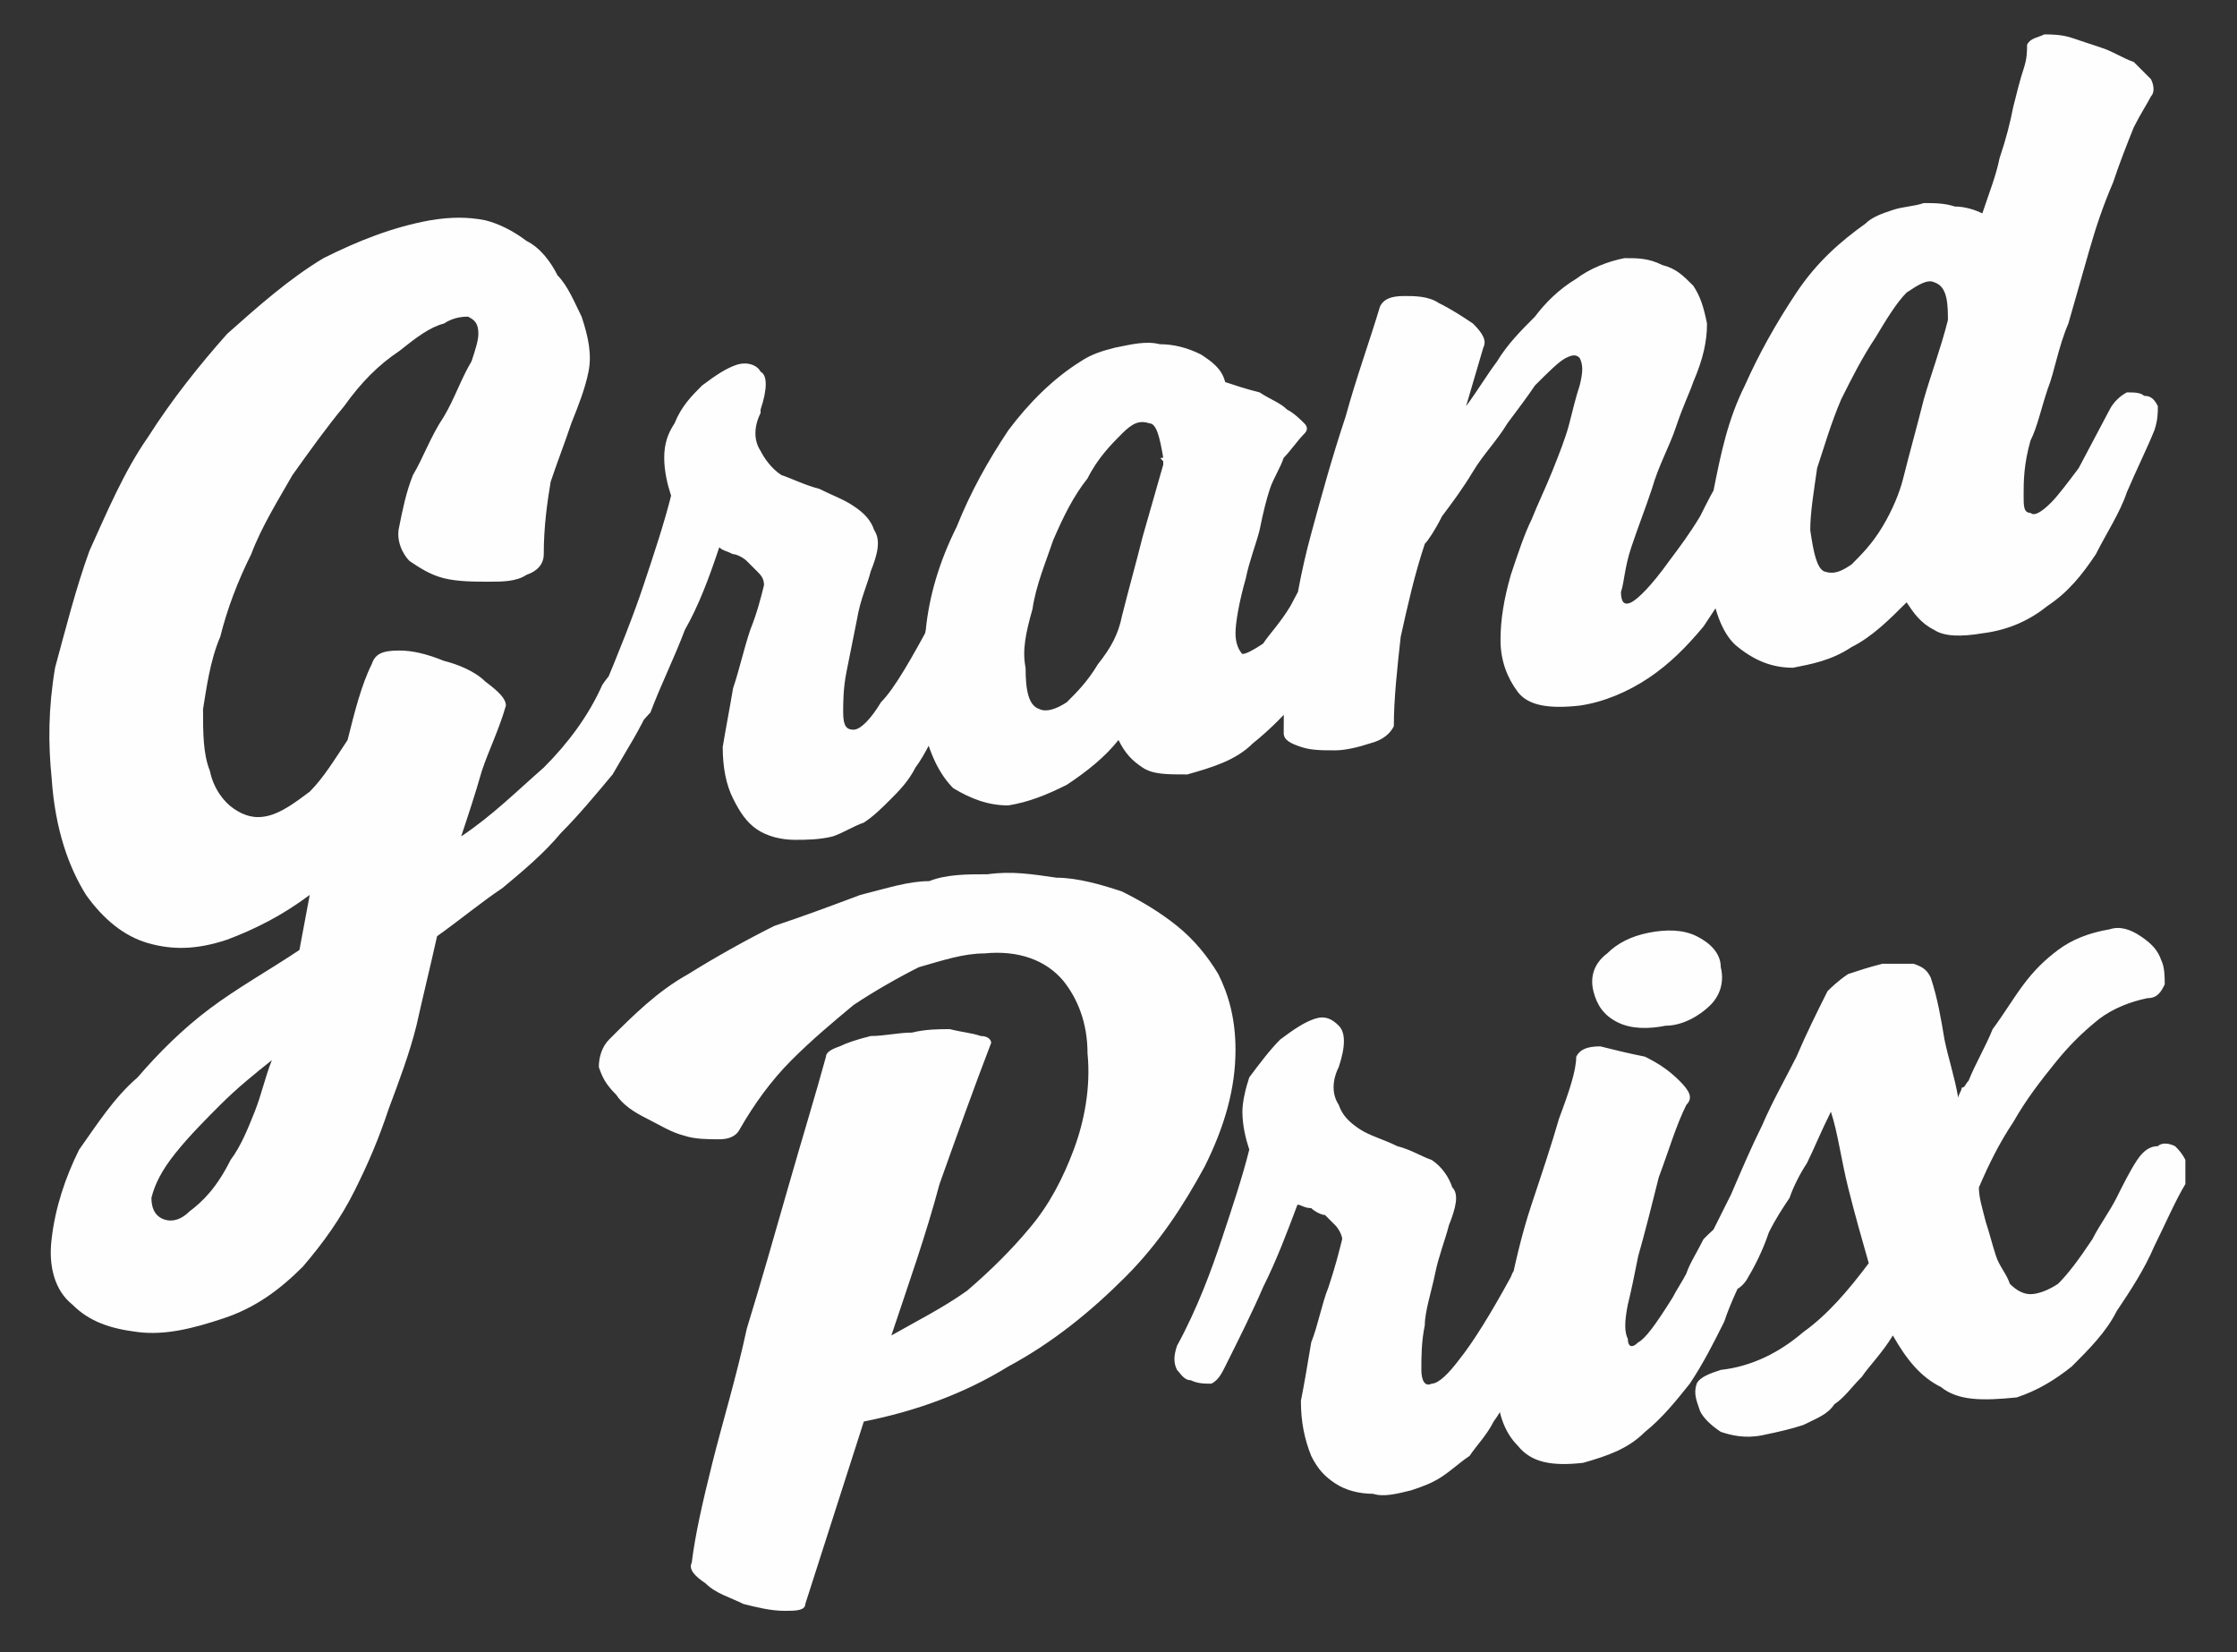 <?xml version="1.0" encoding="UTF-8"?>
<!DOCTYPE svg PUBLIC "-//W3C//DTD SVG 1.1//EN" "http://www.w3.org/Graphics/SVG/1.1/DTD/svg11.dtd">
<!-- Creator: CorelDRAW X7 -->
<svg xmlns="http://www.w3.org/2000/svg" xml:space="preserve" width="650px" height="480px" version="1.1" style="shape-rendering:geometricPrecision; text-rendering:geometricPrecision; image-rendering:optimizeQuality; fill-rule:evenodd; clip-rule:evenodd"
viewBox="0 0 650 480"
 xmlns:xlink="http://www.w3.org/1999/xlink">
 <rect x="0" y="0" width="650" height="480" fill="#333333" stroke="none"/>
 <defs>
  <style type="text/css">
   <![CDATA[
    .fil0 {fill:#FEFEFE;fill-rule:nonzero}
   ]]>
  </style>
 </defs>
 <g id="Warstwa_x0020_1">
  <path class="fil0" d="M215 328c-1,2 -3,3 -6,3 -3,0 -7,0 -10,-1 -4,-1 -7,-3 -11,-5 -4,-2 -7,-4 -9,-7 -3,-3 -4,-5 -5,-8 0,-3 1,-6 3,-8 7,-7 14,-14 23,-19 8,-5 17,-10 25,-14 9,-3 17,-6 25,-9 8,-2 14,-4 20,-4 5,-2 11,-2 17,-2 7,-1 13,0 20,1 6,0 13,2 19,4 6,3 11,6 16,10 5,4 9,9 12,14 3,6 5,13 5,22 0,11 -3,22 -9,34 -6,11 -13,22 -23,32 -10,10 -21,19 -34,26 -13,8 -27,13 -42,16l-17 53c0,2 -3,2 -6,2 -4,0 -8,-1 -12,-2 -4,-2 -8,-3 -11,-6 -3,-2 -5,-4 -4,-6 1,-8 3,-17 6,-29 3,-12 7,-25 10,-39 4,-13 8,-27 12,-41 4,-14 8,-27 11,-38 0,-1 1,-2 4,-3 2,-1 5,-2 9,-3 4,0 8,-1 12,-1 4,-1 8,-1 11,-1 4,1 6,1 9,2 2,0 3,1 3,2 -5,13 -10,27 -15,41 -4,15 -9,29 -14,44 7,-4 15,-8 22,-13 7,-6 13,-12 18,-18 6,-7 10,-15 13,-23 3,-8 5,-18 4,-28 0,-9 -3,-16 -7,-21 -5,-6 -13,-9 -23,-8 -6,0 -12,2 -19,4 -6,3 -13,7 -19,11 -6,5 -12,10 -18,16 -6,6 -11,13 -15,20zm141 69c-1,2 -2,4 -4,5 -2,0 -4,0 -6,-1 -2,0 -3,-2 -4,-3 -1,-2 -1,-4 0,-7 6,-11 10,-22 13,-31 3,-9 6,-18 8,-26 -1,-3 -2,-7 -2,-11 0,-3 1,-7 2,-10 3,-4 6,-8 9,-11 4,-3 7,-5 10,-6 3,-1 5,0 7,2 2,2 2,6 0,12 0,0 0,0 0,0l0 0c-2,4 -2,8 0,11 1,3 3,5 6,7 3,2 7,3 11,5 4,1 7,3 10,4 3,2 5,5 6,8 2,2 1,6 -1,11 -1,4 -3,9 -4,14 -1,5 -3,11 -3,15 -1,5 -1,9 -1,13 0,3 1,5 3,4 2,0 5,-3 8,-7 4,-5 9,-13 15,-24 1,-3 3,-4 5,-5 2,-1 4,-1 6,-1 2,1 3,2 4,5 0,2 -1,5 -3,10 -3,7 -6,13 -9,19 -3,5 -5,10 -8,14 -2,4 -5,7 -7,10 -3,2 -5,4 -8,6 -3,2 -6,3 -9,4 -4,1 -8,2 -11,1 -4,0 -8,-1 -11,-3 -3,-2 -5,-4 -7,-8 -2,-5 -3,-10 -3,-16 1,-5 2,-11 3,-17 2,-5 3,-11 5,-16 2,-6 3,-10 4,-14 0,-1 -1,-3 -2,-4 -1,-1 -2,-2 -3,-3 -1,0 -3,-1 -4,-2 -2,0 -3,-1 -4,-1 -3,8 -6,16 -10,24 -3,7 -7,15 -11,23zm153 -31c-3,6 -6,12 -8,18 -3,6 -6,12 -10,18 -4,5 -8,10 -13,14 -5,5 -11,7 -18,9 -9,1 -15,0 -19,-5 -4,-4 -6,-10 -6,-17 -1,-8 0,-16 3,-25 2,-10 4,-19 7,-28 3,-9 6,-18 8,-25 3,-8 5,-14 5,-18 1,-2 3,-3 7,-3 4,1 8,2 13,3 4,2 7,4 10,7 3,3 4,5 2,7 -3,6 -5,13 -8,21 -2,8 -4,16 -6,23 -1,5 -2,10 -3,14 -1,5 -1,8 0,10 0,2 1,3 3,1 2,-1 5,-5 10,-13 1,-2 3,-5 4,-7 1,-3 3,-6 5,-10 2,-2 4,-4 6,-5 2,-1 3,-1 5,0 2,1 3,2 3,4 1,2 1,5 0,7zm-46 -78c-1,-4 0,-8 4,-11 3,-3 7,-5 12,-6 5,-1 10,-1 14,1 4,2 7,5 7,9 1,4 0,8 -3,11 -3,3 -8,6 -13,6 -5,1 -10,1 -14,-1 -4,-2 -6,-5 -7,-9zm49 129c-5,1 -9,0 -12,-1 -3,-2 -5,-4 -6,-6 -1,-3 -2,-5 -1,-8 1,-2 4,-3 7,-4 9,-1 17,-5 24,-11 7,-5 13,-12 19,-20 -2,-7 -4,-14 -6,-22 -2,-8 -3,-16 -5,-22 -3,6 -5,11 -7,15 -2,3 -4,7 -5,10 -2,3 -4,6 -6,10 -1,3 -3,8 -6,13 -1,2 -3,4 -5,4 -2,1 -4,0 -6,0 -1,-1 -2,-3 -3,-4 -1,-2 -1,-4 0,-6 3,-6 6,-12 9,-18 3,-7 6,-14 9,-20 3,-7 7,-14 10,-20 3,-7 6,-13 9,-19 1,-1 3,-3 6,-5 3,-1 6,-2 10,-3 3,0 6,0 9,0 3,1 4,2 5,4 2,6 3,12 4,18 1,5 3,11 4,17 0,-1 1,-2 1,-3 1,0 1,-1 2,-2 2,-5 5,-10 7,-15 3,-4 6,-9 9,-13 3,-4 6,-7 10,-10 4,-3 9,-5 15,-6 3,-1 6,0 9,2 3,2 5,4 6,7 1,2 1,5 1,7 -1,2 -2,4 -5,4 -5,1 -10,3 -14,6 -5,4 -9,8 -13,13 -4,5 -8,10 -12,17 -4,6 -7,12 -10,19 0,3 1,6 2,10 1,3 2,7 3,10 1,3 3,5 4,8 2,2 4,3 6,3 2,0 5,-1 8,-3 3,-3 6,-7 10,-13 2,-4 5,-8 7,-12 2,-4 4,-8 6,-11 2,-3 4,-4 6,-4 1,-1 3,-1 5,0 1,1 2,2 3,4 0,2 0,4 0,7 -3,5 -6,12 -9,18 -3,7 -7,13 -11,19 -3,6 -8,11 -13,16 -5,4 -10,7 -16,9 -10,1 -17,1 -22,-3 -6,-3 -10,-8 -14,-15 -3,5 -7,9 -9,12 -3,3 -5,6 -8,8 -2,3 -5,4 -9,6 -3,1 -7,2 -12,3z"/>
  <path class="fil0" d="M108 193c1,-3 3,-4 8,-4 4,0 8,1 13,3 4,1 9,3 12,6 4,3 6,5 6,7 -2,7 -5,13 -7,19 -2,7 -4,13 -6,19 9,-6 16,-13 24,-20 7,-7 13,-15 17,-24 2,-3 4,-5 6,-6 2,-2 5,-2 6,-1 2,0 3,2 4,4 1,2 0,5 -2,9 -3,7 -7,13 -11,20 -5,6 -10,12 -15,17 -5,6 -11,11 -17,16 -6,4 -12,9 -19,14 -2,9 -4,17 -6,26 -2,8 -5,16 -8,24 -3,9 -6,16 -10,24 -4,8 -9,15 -15,22 -7,7 -14,12 -23,15 -9,3 -17,5 -25,4 -8,-1 -14,-3 -19,-8 -5,-4 -7,-11 -6,-19 1,-9 4,-18 8,-26 5,-7 10,-15 17,-21 6,-7 13,-14 21,-20 8,-6 17,-11 26,-17l3 -16c-8,6 -16,10 -24,13 -9,3 -16,3 -23,1 -7,-2 -13,-7 -18,-14 -5,-8 -9,-19 -10,-34 -1,-10 -1,-20 1,-32 3,-11 6,-23 10,-34 5,-11 10,-23 17,-33 7,-11 15,-21 23,-30 9,-8 18,-16 28,-22 10,-5 20,-9 31,-11 6,-1 11,-1 16,0 4,1 8,3 12,6 4,2 7,6 9,10 3,3 5,8 7,12 2,6 3,11 2,16 -1,5 -3,10 -5,15 -2,6 -4,11 -6,17 -1,6 -2,13 -2,21 0,3 -2,5 -5,6 -3,2 -7,2 -11,2 -4,0 -9,0 -13,-1 -4,-1 -7,-3 -10,-5 -2,-2 -4,-6 -3,-10 1,-5 2,-10 4,-15 3,-5 5,-11 9,-17 3,-5 5,-11 8,-16 1,-3 2,-6 2,-8 0,-3 -1,-4 -3,-5 -1,0 -4,0 -7,2 -4,1 -8,4 -13,8 -6,4 -11,9 -16,16 -5,6 -10,13 -15,20 -4,7 -9,15 -12,23 -4,8 -7,16 -9,24 -3,7 -4,15 -5,21 0,7 0,13 2,18 1,5 4,9 7,11 3,2 6,3 10,2 4,-1 8,-4 12,-7 4,-4 7,-9 11,-15 2,-8 4,-16 7,-22zm-41 144c3,-4 5,-9 7,-14 2,-5 3,-10 5,-15 -5,4 -10,8 -15,13 -4,4 -9,9 -13,14 -4,5 -6,9 -7,13 0,3 1,5 3,6 2,1 5,1 8,-2 4,-3 8,-7 12,-15zm122 -130c-2,2 -3,4 -5,4 -2,1 -4,1 -6,0 -2,-1 -3,-2 -4,-4 -1,-1 -1,-4 1,-6 5,-12 9,-22 12,-31 3,-9 6,-18 8,-26 -1,-3 -2,-7 -2,-11 0,-4 1,-7 3,-10 2,-5 5,-8 8,-11 4,-3 7,-5 10,-6 3,-1 6,0 7,2 2,1 2,5 0,11 0,0 0,1 0,1l0 0c-2,4 -2,8 0,11 1,2 3,5 6,7 3,1 7,3 11,4 4,2 7,3 10,5 3,2 5,4 6,7 2,3 1,7 -1,12 -1,4 -3,8 -4,14 -1,5 -2,10 -3,15 -1,5 -1,9 -1,12 0,4 1,5 3,5 2,0 5,-3 8,-8 4,-4 9,-13 15,-24 1,-2 3,-4 5,-5 2,-1 4,-1 6,0 2,0 3,2 4,4 0,3 -1,6 -3,10 -3,8 -6,14 -9,20 -3,5 -5,10 -8,14 -2,4 -5,7 -7,9 -3,3 -5,5 -8,7 -3,1 -6,3 -9,4 -4,1 -8,1 -11,1 -4,0 -8,-1 -11,-3 -3,-2 -5,-5 -7,-9 -2,-4 -3,-9 -3,-15 1,-6 2,-11 3,-17 2,-6 3,-11 5,-17 2,-5 3,-9 4,-13 0,-2 -1,-3 -2,-4 -1,-1 -2,-2 -3,-3 -1,-1 -3,-2 -4,-2 -2,-1 -3,-1 -4,-2 -3,9 -6,17 -10,24 -3,8 -7,16 -10,24zm209 -42c-3,6 -6,12 -9,19 -3,6 -7,12 -11,18 -4,5 -9,10 -14,14 -5,5 -12,7 -19,9 -6,0 -10,0 -13,-2 -3,-2 -5,-4 -7,-8 -4,5 -9,9 -15,13 -6,3 -11,5 -17,6 -6,0 -11,-2 -16,-5 -4,-4 -7,-10 -9,-19 -1,-8 -1,-17 1,-27 1,-10 4,-20 9,-30 4,-10 9,-19 15,-28 6,-8 13,-15 21,-20 3,-2 6,-3 10,-4 5,-1 9,-2 13,-1 4,0 8,1 12,3 3,2 6,4 7,8 3,1 6,2 10,3 3,2 6,3 8,5 2,1 4,3 5,4 1,1 1,2 0,3 -2,2 -4,5 -6,7 -1,3 -3,6 -4,9 -1,3 -2,7 -3,12 -1,4 -3,9 -4,14 -2,7 -3,13 -3,16 0,3 1,5 2,6 1,0 3,-1 6,-3 2,-3 5,-6 8,-11l9 -17c2,-2 3,-3 5,-4 2,-1 4,-1 6,0 1,1 2,2 3,4 1,2 1,4 0,6zm-100 29c0,7 1,11 4,12 2,1 5,0 8,-2 3,-3 6,-6 9,-11 4,-5 6,-9 7,-14 2,-8 4,-15 6,-23 2,-7 4,-14 6,-21 0,-1 0,-1 0,-1 -1,-1 -1,-1 0,-1 -1,-6 -2,-10 -4,-10 -3,-1 -5,0 -8,3 -3,3 -7,7 -10,13 -4,5 -7,11 -10,18 -2,6 -5,13 -6,20 -2,7 -3,12 -2,17zm103 -105c1,-2 3,-3 7,-3 3,0 7,0 10,2 4,2 7,4 10,6 3,3 4,5 3,7l-5 17c3,-4 6,-9 9,-13 3,-5 7,-9 11,-13 3,-4 7,-8 12,-11 4,-3 9,-5 14,-6 4,0 7,0 11,2 4,1 6,3 9,6 2,3 3,6 4,11 0,5 -1,10 -4,17 -1,3 -3,7 -5,13 -2,6 -5,11 -7,18 -2,6 -4,11 -6,17 -2,6 -2,10 -3,13 0,3 1,4 3,3 2,-1 6,-5 11,-12 3,-4 6,-8 9,-13 2,-4 4,-8 6,-11 1,-2 3,-4 5,-4 1,-1 3,-1 5,-1 1,0 3,1 4,3 1,1 1,3 1,6 -3,6 -6,13 -9,20 -3,7 -7,13 -11,19 -5,6 -10,11 -16,15 -6,4 -13,7 -20,8 -9,1 -15,0 -18,-4 -3,-4 -5,-9 -5,-15 0,-6 1,-12 3,-19 2,-6 4,-12 6,-16 2,-5 4,-9 6,-14 2,-5 4,-10 5,-14 1,-4 2,-8 3,-11 1,-4 1,-6 0,-8 -1,-1 -2,-1 -4,0 -2,1 -5,4 -9,8 -2,3 -5,7 -8,11 -3,5 -7,9 -10,14 -3,5 -6,9 -9,13 -2,4 -4,7 -5,8 -3,9 -5,18 -7,27 -1,9 -2,18 -2,26 -1,2 -3,4 -7,5 -3,1 -7,2 -10,2 -4,0 -7,0 -10,-1 -3,-1 -5,-2 -5,-4 0,-8 0,-16 2,-26 1,-10 3,-21 6,-32 3,-11 6,-22 10,-34 3,-11 7,-22 10,-32zm225 36c-2,5 -5,11 -8,18 -2,6 -6,12 -9,18 -4,6 -8,11 -14,15 -5,4 -11,7 -19,8 -6,1 -11,1 -14,-1 -4,-2 -6,-5 -8,-8 -5,5 -10,10 -16,13 -6,4 -12,5 -17,6 -6,0 -11,-2 -16,-6 -4,-3 -7,-10 -8,-19 -1,-8 -1,-17 1,-27 2,-10 4,-20 9,-30 4,-9 9,-18 15,-27 6,-9 13,-15 20,-20 2,-2 5,-3 8,-4 3,-1 6,-1 9,-2 3,0 6,0 9,1 3,0 6,1 8,2 2,-6 4,-11 5,-16 2,-6 3,-10 4,-15 1,-4 2,-8 3,-11 1,-3 1,-5 1,-7 1,-2 3,-2 5,-3 2,0 5,0 8,1 3,1 6,2 9,3 3,1 6,3 9,4 2,2 4,4 5,5 1,2 1,4 0,5 -1,2 -3,5 -5,9 -2,5 -4,10 -6,16 -3,7 -5,13 -7,20 -2,7 -4,14 -6,21 -3,7 -4,14 -6,19 -2,6 -3,11 -5,15 -2,7 -2,12 -2,16 0,3 0,5 2,5 1,1 3,0 6,-3 2,-2 5,-6 8,-10l9 -17c1,-2 3,-4 5,-5 2,0 4,0 5,1 2,0 3,1 4,3 0,2 0,4 -1,7zm-100 29c1,7 2,11 4,12 3,1 5,0 8,-2 3,-3 6,-6 9,-11 3,-5 5,-10 6,-14 2,-8 4,-15 6,-23 2,-7 5,-15 7,-23l0 -1c0,-6 -1,-9 -4,-10 -2,-1 -5,1 -8,3 -3,3 -6,8 -9,13 -4,6 -7,12 -10,18 -3,7 -5,14 -7,20 -1,7 -2,13 -2,18z"/>
 </g>
</svg>

